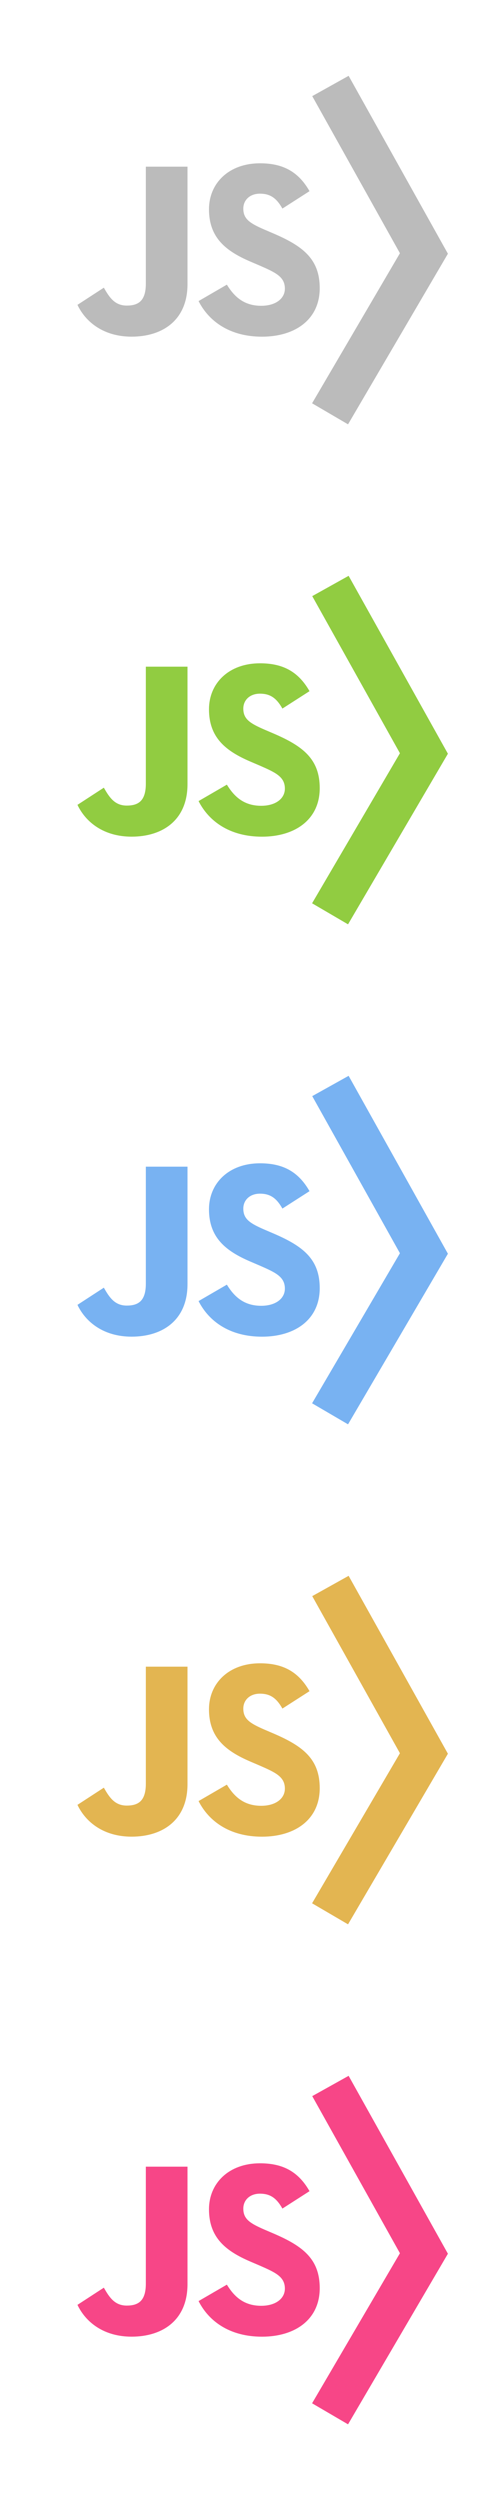 <?xml version="1.0" encoding="iso-8859-1"?>
<svg version="1.1" id="Layer_1" xmlns="http://www.w3.org/2000/svg" xmlns:xlink="http://www.w3.org/1999/xlink" x="0px" y="0px" viewBox="-293 337 24 120"
	 style="enable-background:new -293 337 24 120;" xml:space="preserve">
<g id="Grey">
	<path style="fill:#BBBBBB;" d="M-282.11,350.663c0.358,0.585,0.825,1.015,1.649,1.015c0.693,0,1.135-0.346,1.135-0.824
		c0-0.573-0.455-0.776-1.217-1.11l-0.418-0.179c-1.206-0.514-2.008-1.158-2.008-2.519c0-1.254,0.955-2.208,2.448-2.208
		c1.063,0,1.827,0.37,2.378,1.338l-1.302,0.836c-0.287-0.514-0.596-0.716-1.076-0.716c-0.49,0-0.8,0.311-0.8,0.716
		c0,0.501,0.311,0.705,1.028,1.015l0.418,0.179c1.42,0.609,2.222,1.23,2.222,2.626c0,1.505-1.182,2.329-2.77,2.329
		c-1.552,0-2.555-0.74-3.046-1.709L-282.11,350.663z M-288.015,350.808c0.263,0.466,0.523,0.86,1.098,0.86
		c0.549,0,0.917-0.215,0.917-1.05V345h2v5.641c0,1.731-1.201,2.519-2.681,2.519c-1.338,0-2.206-0.693-2.601-1.527L-288.015,350.808z
		"/>
	<polyline style="fill:none;stroke:#BBBBBB;stroke-width:2;stroke-linecap:square;stroke-miterlimit:10;" points="-276.652,342
		-272.652,349.167 -276.652,356 	"/>
	<path style="fill:none;stroke:#BBBBBB;stroke-width:2;stroke-linecap:round;stroke-miterlimit:10;" d="M-285.652,342"/>
</g>
<g id="Green">
	<path style="fill:#91CC41;" d="M-282.11,374.663c0.358,0.585,0.825,1.015,1.649,1.015c0.693,0,1.135-0.346,1.135-0.824
		c0-0.573-0.455-0.776-1.217-1.11l-0.418-0.179c-1.206-0.514-2.008-1.158-2.008-2.519c0-1.254,0.955-2.208,2.448-2.208
		c1.063,0,1.827,0.37,2.378,1.338l-1.302,0.836c-0.287-0.514-0.596-0.716-1.076-0.716c-0.49,0-0.8,0.311-0.8,0.716
		c0,0.501,0.311,0.705,1.028,1.015l0.418,0.179c1.42,0.609,2.222,1.23,2.222,2.626c0,1.505-1.182,2.329-2.77,2.329
		c-1.552,0-2.555-0.74-3.046-1.709L-282.11,374.663z M-288.015,374.808c0.263,0.466,0.523,0.86,1.098,0.86
		c0.549,0,0.917-0.215,0.917-1.05V369h2v5.641c0,1.731-1.201,2.519-2.681,2.519c-1.338,0-2.206-0.693-2.601-1.527L-288.015,374.808z
		"/>
	<polyline style="fill:none;stroke:#91CC41;stroke-width:2;stroke-linecap:square;stroke-miterlimit:10;" points="-276.652,366
		-272.652,373.167 -276.652,380 	"/>
	<path style="fill:none;stroke:#91CC41;stroke-width:2;stroke-linecap:round;stroke-miterlimit:10;" d="M-285.652,366"/>
</g>
<g id="Blue">
	<path style="fill:#78B2F2;" d="M-282.11,398.663c0.358,0.585,0.825,1.015,1.649,1.015c0.693,0,1.135-0.346,1.135-0.824
		c0-0.573-0.455-0.776-1.217-1.11l-0.418-0.179c-1.206-0.514-2.008-1.158-2.008-2.519c0-1.254,0.955-2.208,2.448-2.208
		c1.063,0,1.827,0.37,2.378,1.338l-1.302,0.836c-0.287-0.514-0.596-0.716-1.076-0.716c-0.49,0-0.8,0.311-0.8,0.716
		c0,0.501,0.311,0.705,1.028,1.015l0.418,0.179c1.42,0.609,2.222,1.23,2.222,2.626c0,1.505-1.182,2.329-2.77,2.329
		c-1.552,0-2.555-0.74-3.046-1.709L-282.11,398.663z M-288.015,398.808c0.263,0.466,0.523,0.86,1.098,0.86
		c0.549,0,0.917-0.215,0.917-1.05V393h2v5.641c0,1.731-1.201,2.519-2.681,2.519c-1.338,0-2.206-0.693-2.601-1.527L-288.015,398.808z
		"/>
	<polyline style="fill:none;stroke:#78B2F2;stroke-width:2;stroke-linecap:square;stroke-miterlimit:10;" points="-276.652,390
		-272.652,397.167 -276.652,404 	"/>
	<path style="fill:none;stroke:#78B2F2;stroke-width:2;stroke-linecap:round;stroke-miterlimit:10;" d="M-285.652,390"/>
</g>
<g id="Yellow">
	<path style="fill:#E3B551;" d="M-282.11,422.663c0.358,0.585,0.825,1.015,1.649,1.015c0.693,0,1.135-0.346,1.135-0.824
		c0-0.573-0.455-0.776-1.217-1.11l-0.418-0.179c-1.206-0.514-2.008-1.158-2.008-2.519c0-1.254,0.955-2.208,2.448-2.208
		c1.063,0,1.827,0.37,2.378,1.338l-1.302,0.836c-0.287-0.514-0.596-0.716-1.076-0.716c-0.49,0-0.8,0.311-0.8,0.716
		c0,0.501,0.311,0.705,1.028,1.015l0.418,0.179c1.42,0.609,2.222,1.23,2.222,2.626c0,1.505-1.182,2.329-2.77,2.329
		c-1.552,0-2.555-0.74-3.046-1.709L-282.11,422.663z M-288.015,422.808c0.263,0.466,0.523,0.86,1.098,0.86
		c0.549,0,0.917-0.215,0.917-1.05V417h2v5.641c0,1.731-1.201,2.519-2.681,2.519c-1.338,0-2.206-0.693-2.601-1.527L-288.015,422.808z
		"/>
	<polyline style="fill:none;stroke:#E3B551;stroke-width:2;stroke-linecap:square;stroke-miterlimit:10;" points="-276.652,414
		-272.652,421.167 -276.652,428 	"/>
	<path style="fill:none;stroke:#E3B551;stroke-width:2;stroke-linecap:round;stroke-miterlimit:10;" d="M-285.652,414"/>
</g>
<g id="Red">
	<path style="fill:#F74687;" d="M-282.11,446.663c0.358,0.585,0.825,1.015,1.649,1.015c0.693,0,1.135-0.346,1.135-0.824
		c0-0.573-0.455-0.776-1.217-1.11l-0.418-0.179c-1.206-0.514-2.008-1.158-2.008-2.519c0-1.254,0.955-2.208,2.448-2.208
		c1.063,0,1.827,0.37,2.378,1.338l-1.302,0.836c-0.287-0.514-0.596-0.716-1.076-0.716c-0.49,0-0.8,0.311-0.8,0.716
		c0,0.501,0.311,0.705,1.028,1.015l0.418,0.179c1.42,0.609,2.222,1.23,2.222,2.626c0,1.505-1.182,2.329-2.77,2.329
		c-1.552,0-2.555-0.74-3.046-1.709L-282.11,446.663z M-288.015,446.808c0.263,0.466,0.523,0.86,1.098,0.86
		c0.549,0,0.917-0.215,0.917-1.05V441h2v5.641c0,1.731-1.201,2.519-2.681,2.519c-1.338,0-2.206-0.693-2.601-1.527L-288.015,446.808z
		"/>
	<polyline style="fill:none;stroke:#F74687;stroke-width:2;stroke-linecap:square;stroke-miterlimit:10;" points="-276.652,438
		-272.652,445.167 -276.652,452 	"/>
	<path style="fill:none;stroke:#F74687;stroke-width:2;stroke-linecap:round;stroke-miterlimit:10;" d="M-285.652,438"/>
</g>
</svg>
